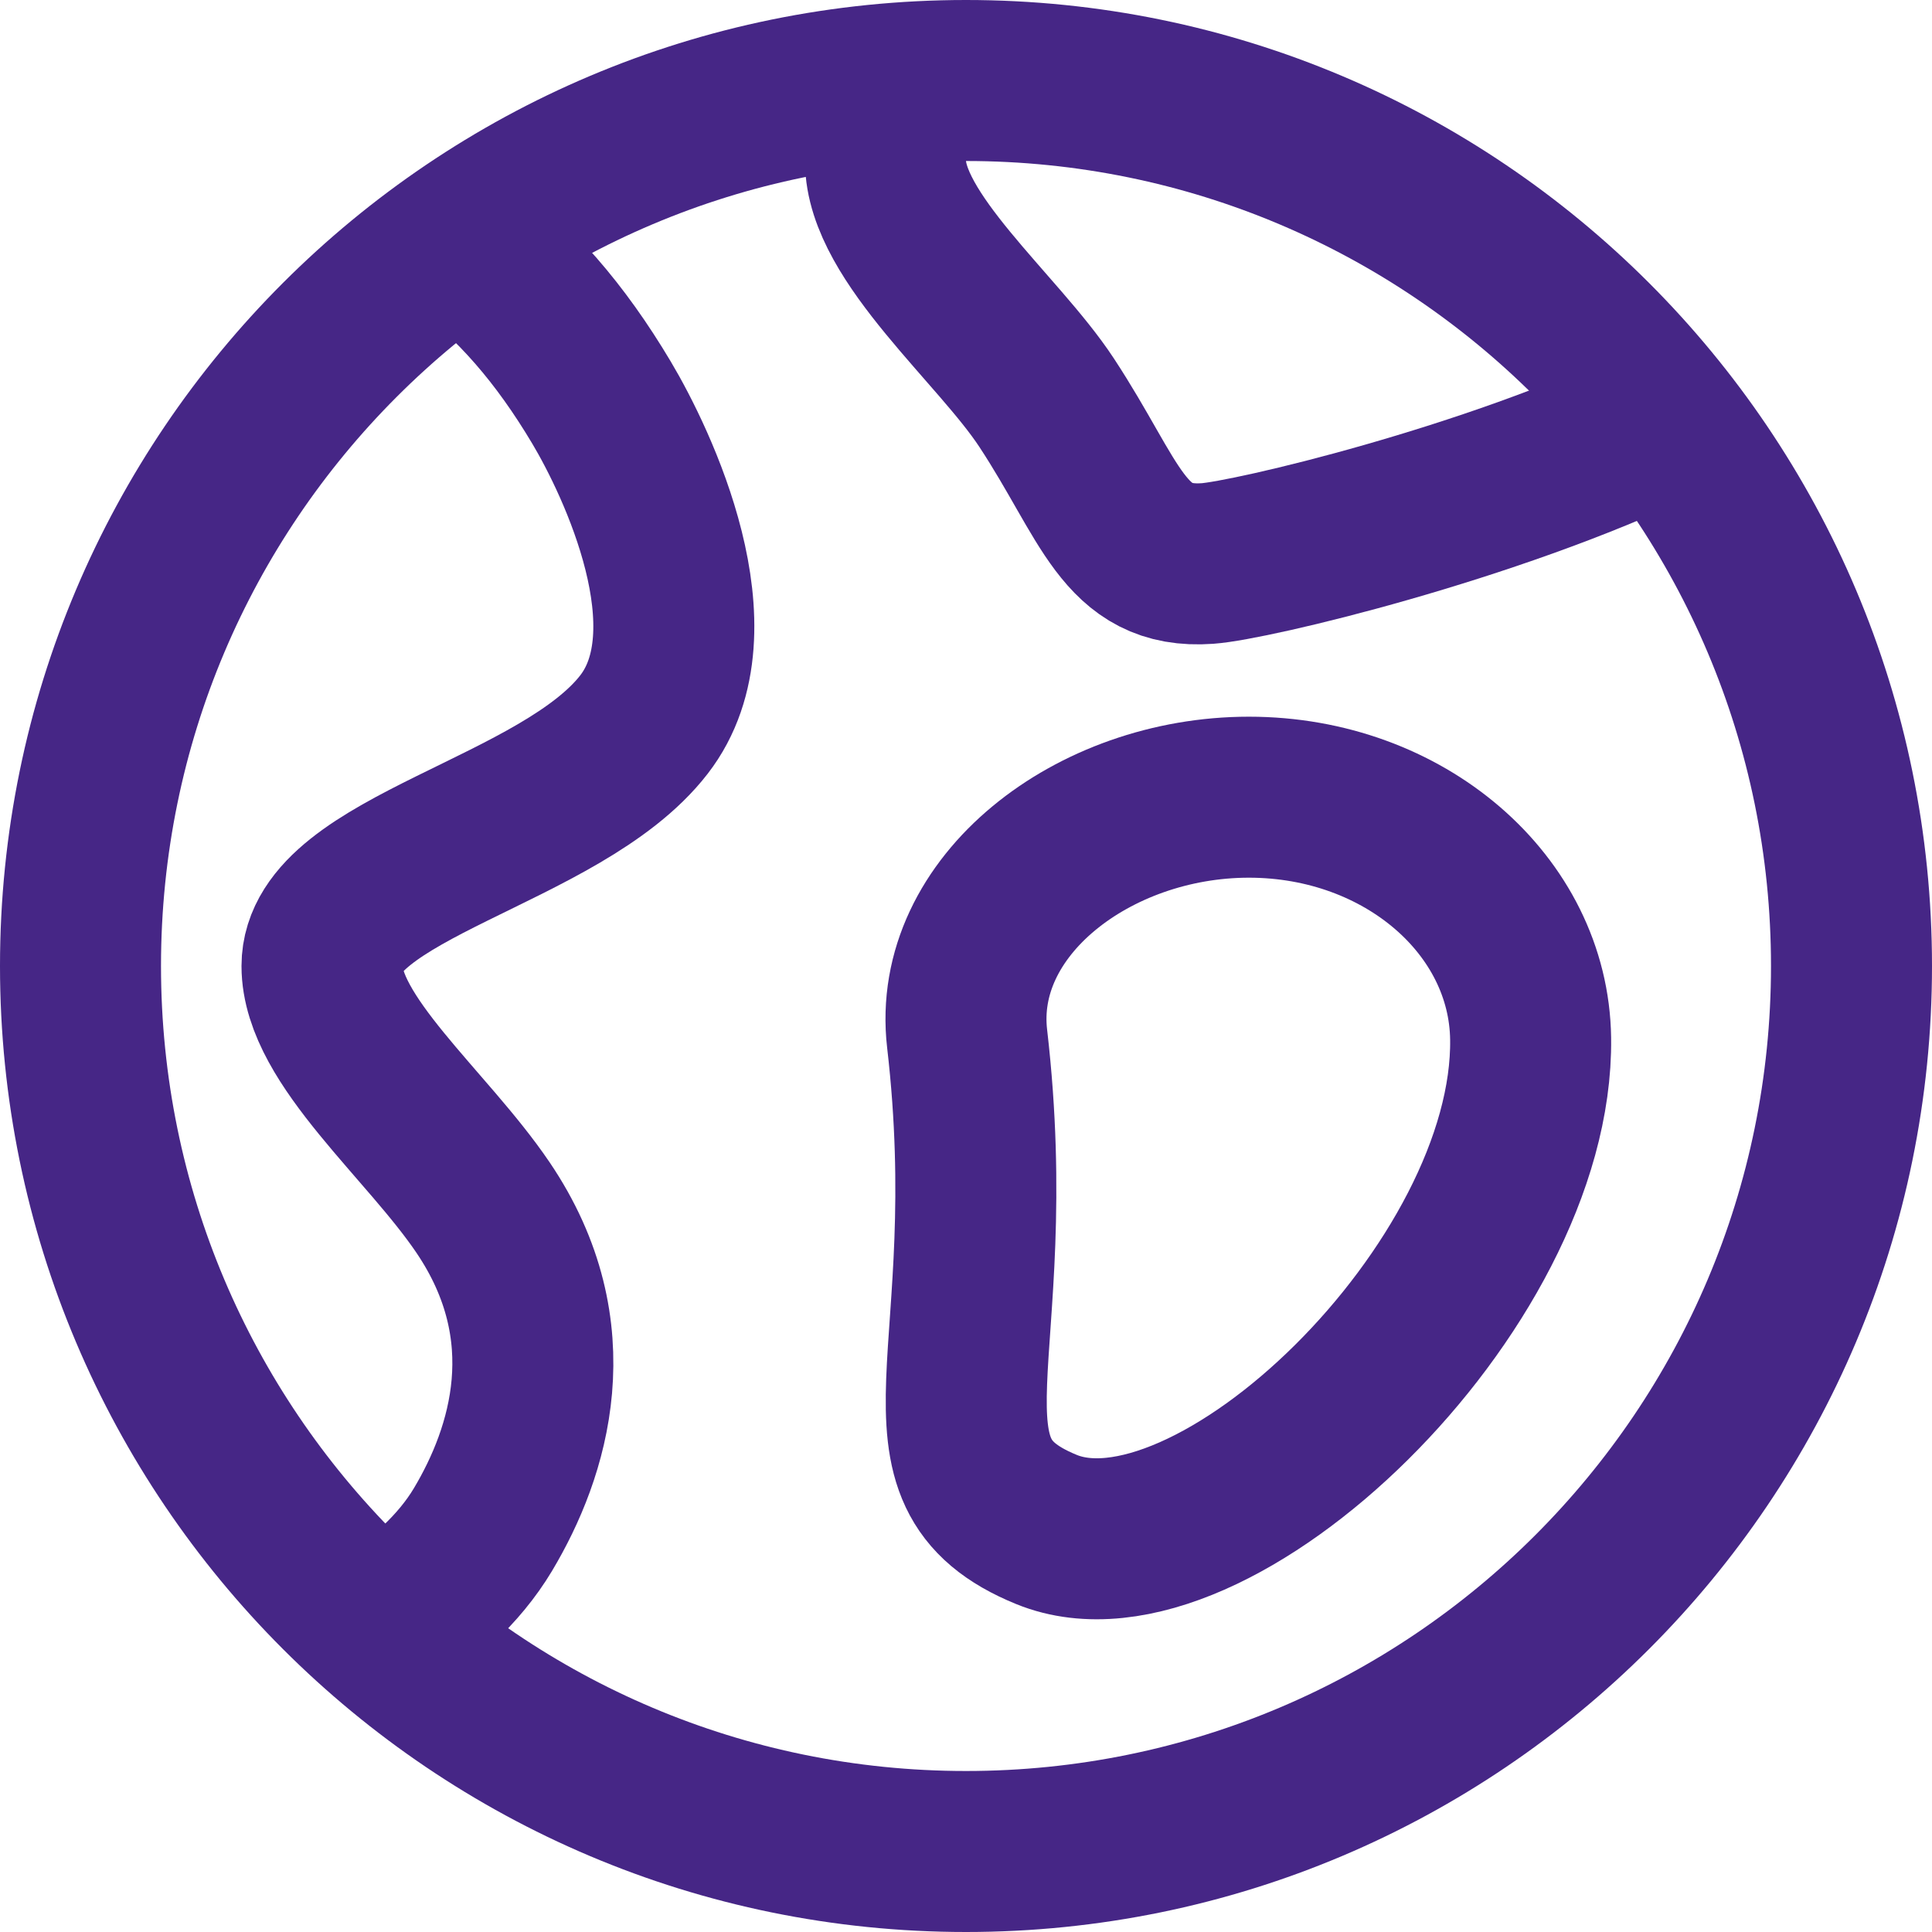 <svg width="24" height="24" viewBox="0 0 24 24" fill="none" xmlns="http://www.w3.org/2000/svg">
<g clip-path="url(#clip0_4470_2835)">
<path d="M5.704 2.979C6.398 3.492 6.961 4.143 7.471 4.999C7.917 5.746 8.908 7.826 8 9C6.973 10.328 4 10.776 4 12C4 12.921 5.304 13.972 6 15C7.047 16.546 6.571 18.044 6 19C5.704 19.496 5.231 19.92 4.707 20.234" stroke="#462686" stroke-width="2" stroke-miterlimit="10"/>
<path d="M20.668 5.227C18.509 6.262 15.542 6.961 15 7C13.955 7.075 13.8 6.216 13 5C12.4 4.088 11 2.947 11 2C11 1.629 11.036 1.328 11.131 1.034" stroke="#462686" stroke-width="2" stroke-miterlimit="10"/>
<path d="M12 23C18.075 23 23 18.075 23 12C23 5.925 18.075 1 12 1C5.925 1 1 5.925 1 12C1 18.075 5.925 23 12 23Z" stroke="#462686" stroke-width="2" stroke-miterlimit="10" stroke-linecap="square"/>
<path d="M19.014 12.903C19.056 15.987 15.042 19.833 13 19C11.21 18.27 12.473 16.862 12.014 12.903C11.823 11.257 13.581 9.903 15.514 9.903C17.447 9.903 18.992 11.247 19.014 12.903Z" stroke="#462686" stroke-width="2" stroke-miterlimit="10"/>
</g>
<defs>
<clipPath id="clip0_4470_2835">
<rect width="24" height="24" fill="white"/>
</clipPath>
</defs>
</svg>
